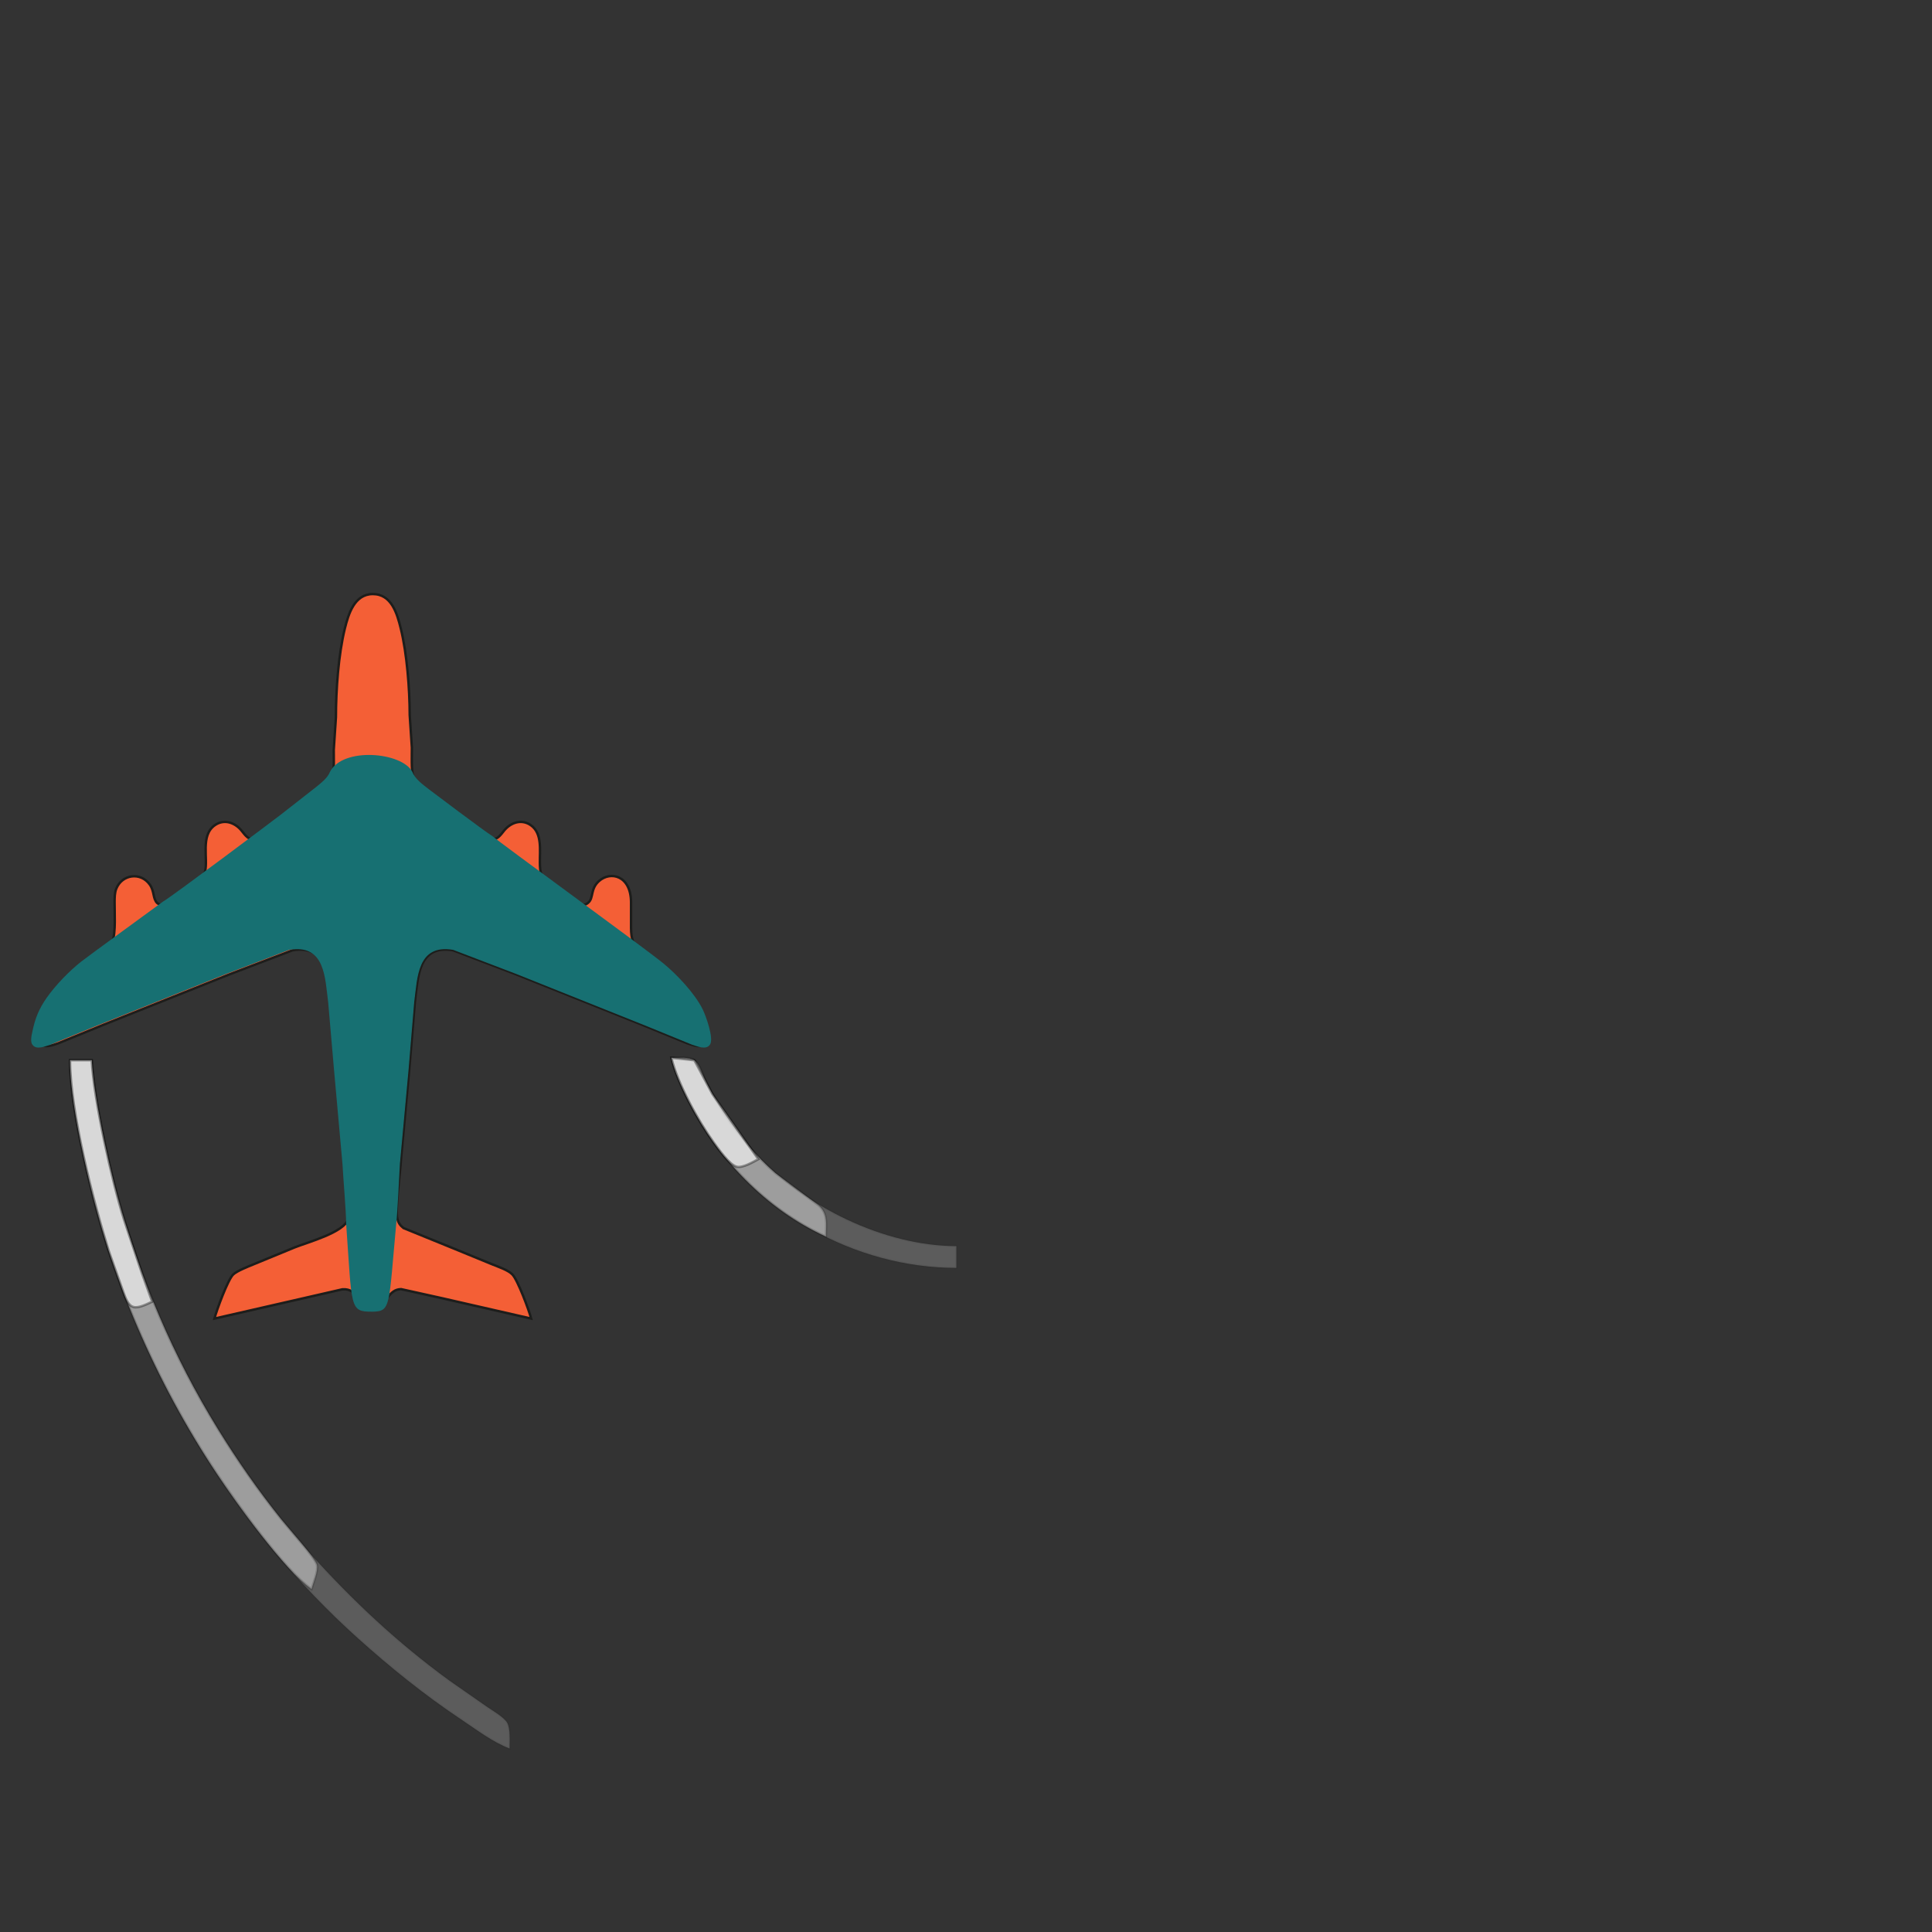 <?xml version="1.0" encoding="UTF-8" standalone="no"?>
<!DOCTYPE svg PUBLIC "-//W3C//DTD SVG 20010904//EN" "http://www.w3.org/TR/2001/REC-SVG-20010904/DTD/svg10.dtd">
<svg width="128" height="128" viewBox="0 0 800 800" xmlns="http://www.w3.org/2000/svg">

  <rect x="0" y="0" width="800" height="800" fill="#333333" stroke="none"/>

  <defs>
    <style>
     /* Plane circling animation */
     .plane-orbit {
       transform-origin: 400px 400px;
       animation: orbit-circle 4s linear infinite;
     }

     @keyframes orbit-circle {
       from { transform: rotate(0deg); }
       to { transform: rotate(360deg); }
     }
    </style>
  </defs>
  
  <g class="plane-orbit">

    <path id="contrail-far"
          fill="white" opacity="0.2" stroke="black" stroke-width="1" stroke-opacity="0.2"
          d="M 278.00,438.00
             C 280.48,438.00 285.50,437.64 287.50,439.02
             289.41,440.33 292.85,449.19 294.42,452.00
             299.73,461.45 305.67,470.04 313.09,478.00
             333.29,499.68 366.04,515.91 396.00,516.00
             396.00,516.00 396.00,525.00 396.00,525.00
             354.01,525.00 312.76,501.82 290.81,466.00
             286.07,458.26 280.06,446.80 278.00,438.00 Z
             M 29.00,439.00
             C 29.00,439.00 38.00,439.00 38.00,439.00
             38.69,454.07 44.80,481.04 48.85,496.00
             63.35,549.54 91.03,601.72 128.17,643.00
             145.98,662.80 164.44,680.12 186.00,695.85
             186.00,695.85 202.00,707.00 202.00,707.00
             204.23,708.49 208.65,711.11 209.98,713.32
             211.39,715.68 211.00,721.16 211.00,724.00
             204.23,721.50 197.09,716.06 191.00,712.00
             175.75,701.83 161.61,690.42 148.00,678.17
             98.46,633.58 62.51,574.51 42.98,511.00
             37.22,492.30 29.01,458.13 29.00,439.00 Z" />

    <path id="contrail-mid"
          fill="white" opacity="0.4" stroke="black" stroke-width="1" stroke-opacity="0.4"
          d="M 278.00,438.00
             C 280.48,438.00 285.50,437.64 287.50,439.02
             289.52,440.41 290.84,444.73 291.86,447.00
             293.58,450.81 298.05,458.54 300.44,462.00
             306.34,470.54 313.15,478.89 321.00,485.71
             321.00,485.71 338.85,499.04 338.85,499.04
             343.04,502.58 342.00,506.99 342.00,512.00
             317.07,500.88 296.83,479.15 284.75,455.00
             282.01,449.51 279.41,444.00 278.00,438.00 Z
             M 29.00,439.00
             C 29.00,439.00 38.00,439.00 38.00,439.00
             38.65,453.06 44.69,481.02 48.58,495.00
             58.23,529.73 71.40,561.30 90.42,592.00
             98.38,604.85 106.96,617.19 116.40,629.00
             119.14,632.43 130.51,645.03 131.22,648.00
             131.83,650.55 129.73,655.28 129.00,658.00
             117.48,649.75 98.06,622.58 89.67,610.00
             64.61,572.42 45.33,528.21 35.79,484.00
             32.91,470.64 29.01,452.49 29.00,439.00 Z" />

    <path id="contrail-near"
          fill="white" opacity="0.6" stroke="black" stroke-width="1" stroke-opacity="0.6"
          d="M 278.00,438.00
             C 278.00,438.00 287.50,439.02 287.50,439.02
             287.50,439.02 295.00,453.00 295.00,453.00
             295.00,453.00 314.00,480.00 314.00,480.00
             311.85,481.14 307.61,483.66 305.17,483.14
             302.15,482.50 297.26,475.56 295.43,473.00
             289.05,464.12 280.49,448.61 278.00,438.00 Z
             M 29.00,439.00
             C 29.00,439.00 38.00,439.00 38.00,439.00
             38.72,454.75 46.43,489.61 51.34,505.00
             51.34,505.00 58.69,527.00 58.69,527.00
             58.69,527.00 63.00,539.00 63.00,539.00
             61.04,539.90 57.44,541.80 55.27,541.19
             52.91,540.54 51.82,537.05 51.05,535.00
             51.05,535.00 45.02,518.00 45.02,518.00
             38.53,497.13 29.02,460.39 29.00,439.00 Z" />
    
    <path id="plane"
          fill="#f45f36" stroke="#1d1d1b" stroke-width="1"
          d="M 88.78,546.00
             C 89.71,542.53 94.29,529.92 96.55,527.75
             98.09,526.26 102.82,524.42 104.96,523.54
             104.96,523.54 122.02,516.52 122.02,516.52
             127.41,514.36 142.75,510.28 144.21,504.64
             145.16,500.97 142.96,485.31 142.73,480.39
             142.73,480.39 139.25,441.73 139.25,441.73
             139.25,441.73 136.92,414.77 136.92,414.77
             135.62,404.92 135.74,391.03 121.13,393.50
             121.13,393.50 95.07,403.45 95.07,403.45
             95.07,403.45 42.96,424.30 42.96,424.30
             42.96,424.30 24.08,432.03 24.08,432.03
             22.21,432.57 18.53,434.28 16.94,432.03
             15.91,430.82 16.59,428.01 16.94,426.46
             18.01,421.23 19.61,417.36 22.68,412.97
             26.23,407.91 31.82,402.12 36.67,398.30
             39.70,395.90 44.80,392.98 46.53,389.60
             48.03,386.66 47.40,377.17 47.45,373.43
             47.47,371.69 47.47,369.70 48.12,368.05
             50.51,361.99 58.30,360.95 62.06,366.34
             63.99,369.10 63.25,372.09 65.06,373.91
             66.53,375.14 68.25,374.78 69.91,373.91
             73.69,372.35 83.90,364.81 84.91,360.84
             86.23,355.56 82.92,345.97 88.90,341.74
             92.36,339.28 96.37,340.25 99.23,343.07
             100.92,344.73 102.21,347.70 104.99,347.48
             107.64,347.27 115.08,340.67 117.54,338.75
             117.54,338.75 131.91,327.52 131.91,327.52
             133.96,325.81 136.68,323.80 137.66,321.26
             138.47,319.16 138.18,313.06 138.20,310.51
             138.20,310.51 139.10,297.03 139.10,297.03
             139.11,285.74 140.11,271.10 142.81,260.18
             144.30,254.16 146.81,245.99 154.37,245.99
             162.13,245.99 164.43,254.06 165.94,260.18
             168.52,270.60 169.63,285.34 169.65,296.13
             169.65,296.13 170.55,309.62 170.55,309.62
             170.57,312.32 170.26,319.09 171.09,321.29
             172.18,324.20 175.36,326.42 177.73,328.30
             177.73,328.30 191.21,338.90 191.21,338.90
             193.55,340.72 201.30,347.28 203.76,347.48
             206.54,347.70 207.82,344.73 209.52,343.07
             212.38,340.25 216.39,339.28 219.85,341.74
             224.60,345.11 223.47,352.14 223.56,357.25
             223.60,359.10 223.57,360.88 224.48,362.56
             225.84,365.08 235.19,372.04 237.94,373.67
             239.76,374.58 241.92,375.43 243.69,373.67
             245.82,371.80 244.40,368.05 248.03,364.82
             252.79,360.59 261.15,362.48 261.30,373.43
             261.30,373.43 261.30,384.21 261.30,384.21
             261.36,393.61 265.18,392.62 272.98,399.01
             278.43,403.48 285.63,411.14 288.82,417.47
             290.11,420.06 293.65,429.74 291.79,432.03
             290.22,434.28 286.54,432.57 284.66,432.03
             284.66,432.03 265.79,424.30 265.79,424.30
             265.79,424.30 213.68,403.45 213.68,403.45
             213.68,403.45 187.62,393.50 187.62,393.50
             173.00,391.03 173.13,404.92 171.82,414.77
             171.82,414.77 169.49,442.63 169.49,442.63
             169.49,442.63 166.02,480.39 166.02,480.39
             165.79,485.34 163.58,500.95 164.54,504.64
             164.98,506.39 165.67,507.40 167.09,508.52
             167.09,508.52 187.62,516.88 187.62,516.88
             187.62,516.88 203.79,523.52 203.79,523.52
             206.22,524.52 210.39,525.88 212.15,527.71
             214.41,530.04 219.01,542.46 219.96,546.00
             219.96,546.00 183.13,537.58 183.13,537.58
             183.13,537.58 166.07,533.80 166.07,533.80
             160.78,533.94 160.94,539.56 155.27,540.31
             148.13,541.26 148.58,533.38 141.80,533.87
             141.80,533.87 125.62,537.58 125.62,537.58
             125.62,537.58 88.78,546.00 88.78,546.00 Z" />
    <path id="t"
          fill="#177072" stroke="#1d1d1b" stroke-width="0"
          d="M 143.33,506.72
             C 143.33,501.66 142.05,487.00 141.81,481.97
             141.81,481.97 138.27,442.53 138.27,442.53
             138.27,442.53 135.89,415.02 135.89,415.02
             134.56,404.97 134.69,390.79 119.77,393.31
             119.77,393.31 93.18,403.47 93.18,403.47
             93.18,403.47 40.01,424.74 40.01,424.74
             40.01,424.74 20.75,432.62 20.75,432.62
             18.83,433.18 15.08,434.92 13.46,432.62
             12.41,431.40 13.10,428.53 13.46,426.94
             14.55,421.61 16.19,417.66 19.32,413.18
             22.94,408.01 28.64,402.11 33.59,398.21
             36.69,395.76 65.64,374.72 67.51,373.32
             70.93,371.43 113.60,339.40 116.11,337.45
             116.11,337.45 130.78,325.98 130.78,325.98
             132.87,324.25 135.65,322.19 136.64,319.60
             141.93,309.21 166.46,311.40 170.75,319.63
             171.87,322.59 175.11,324.87 177.53,326.78
             177.53,326.78 200.46,344.11 204.09,346.36
             206.75,348.79 266.77,392.41 274.72,398.94
             280.29,403.50 287.64,411.32 290.88,417.77
             292.21,420.41 295.82,430.30 293.92,432.62
             292.32,434.92 288.56,433.18 286.65,432.62
             286.65,432.62 267.39,424.74 267.39,424.74
             267.39,424.74 214.21,403.47 214.21,403.47
             214.21,403.47 187.63,393.31 187.63,393.31
             172.71,390.79 172.84,404.97 171.50,415.02
             171.50,415.02 169.13,443.45 169.13,443.45
             169.13,443.45 165.58,481.97 165.58,481.97
             165.34,487.03 164.56,502.35 164.07,506.72
             160.88,541.15 161.98,543.04 154.10,543.14
             144.72,543.14 145.82,541.95 143.33,506.72 Z" />
  </g>
</svg>
